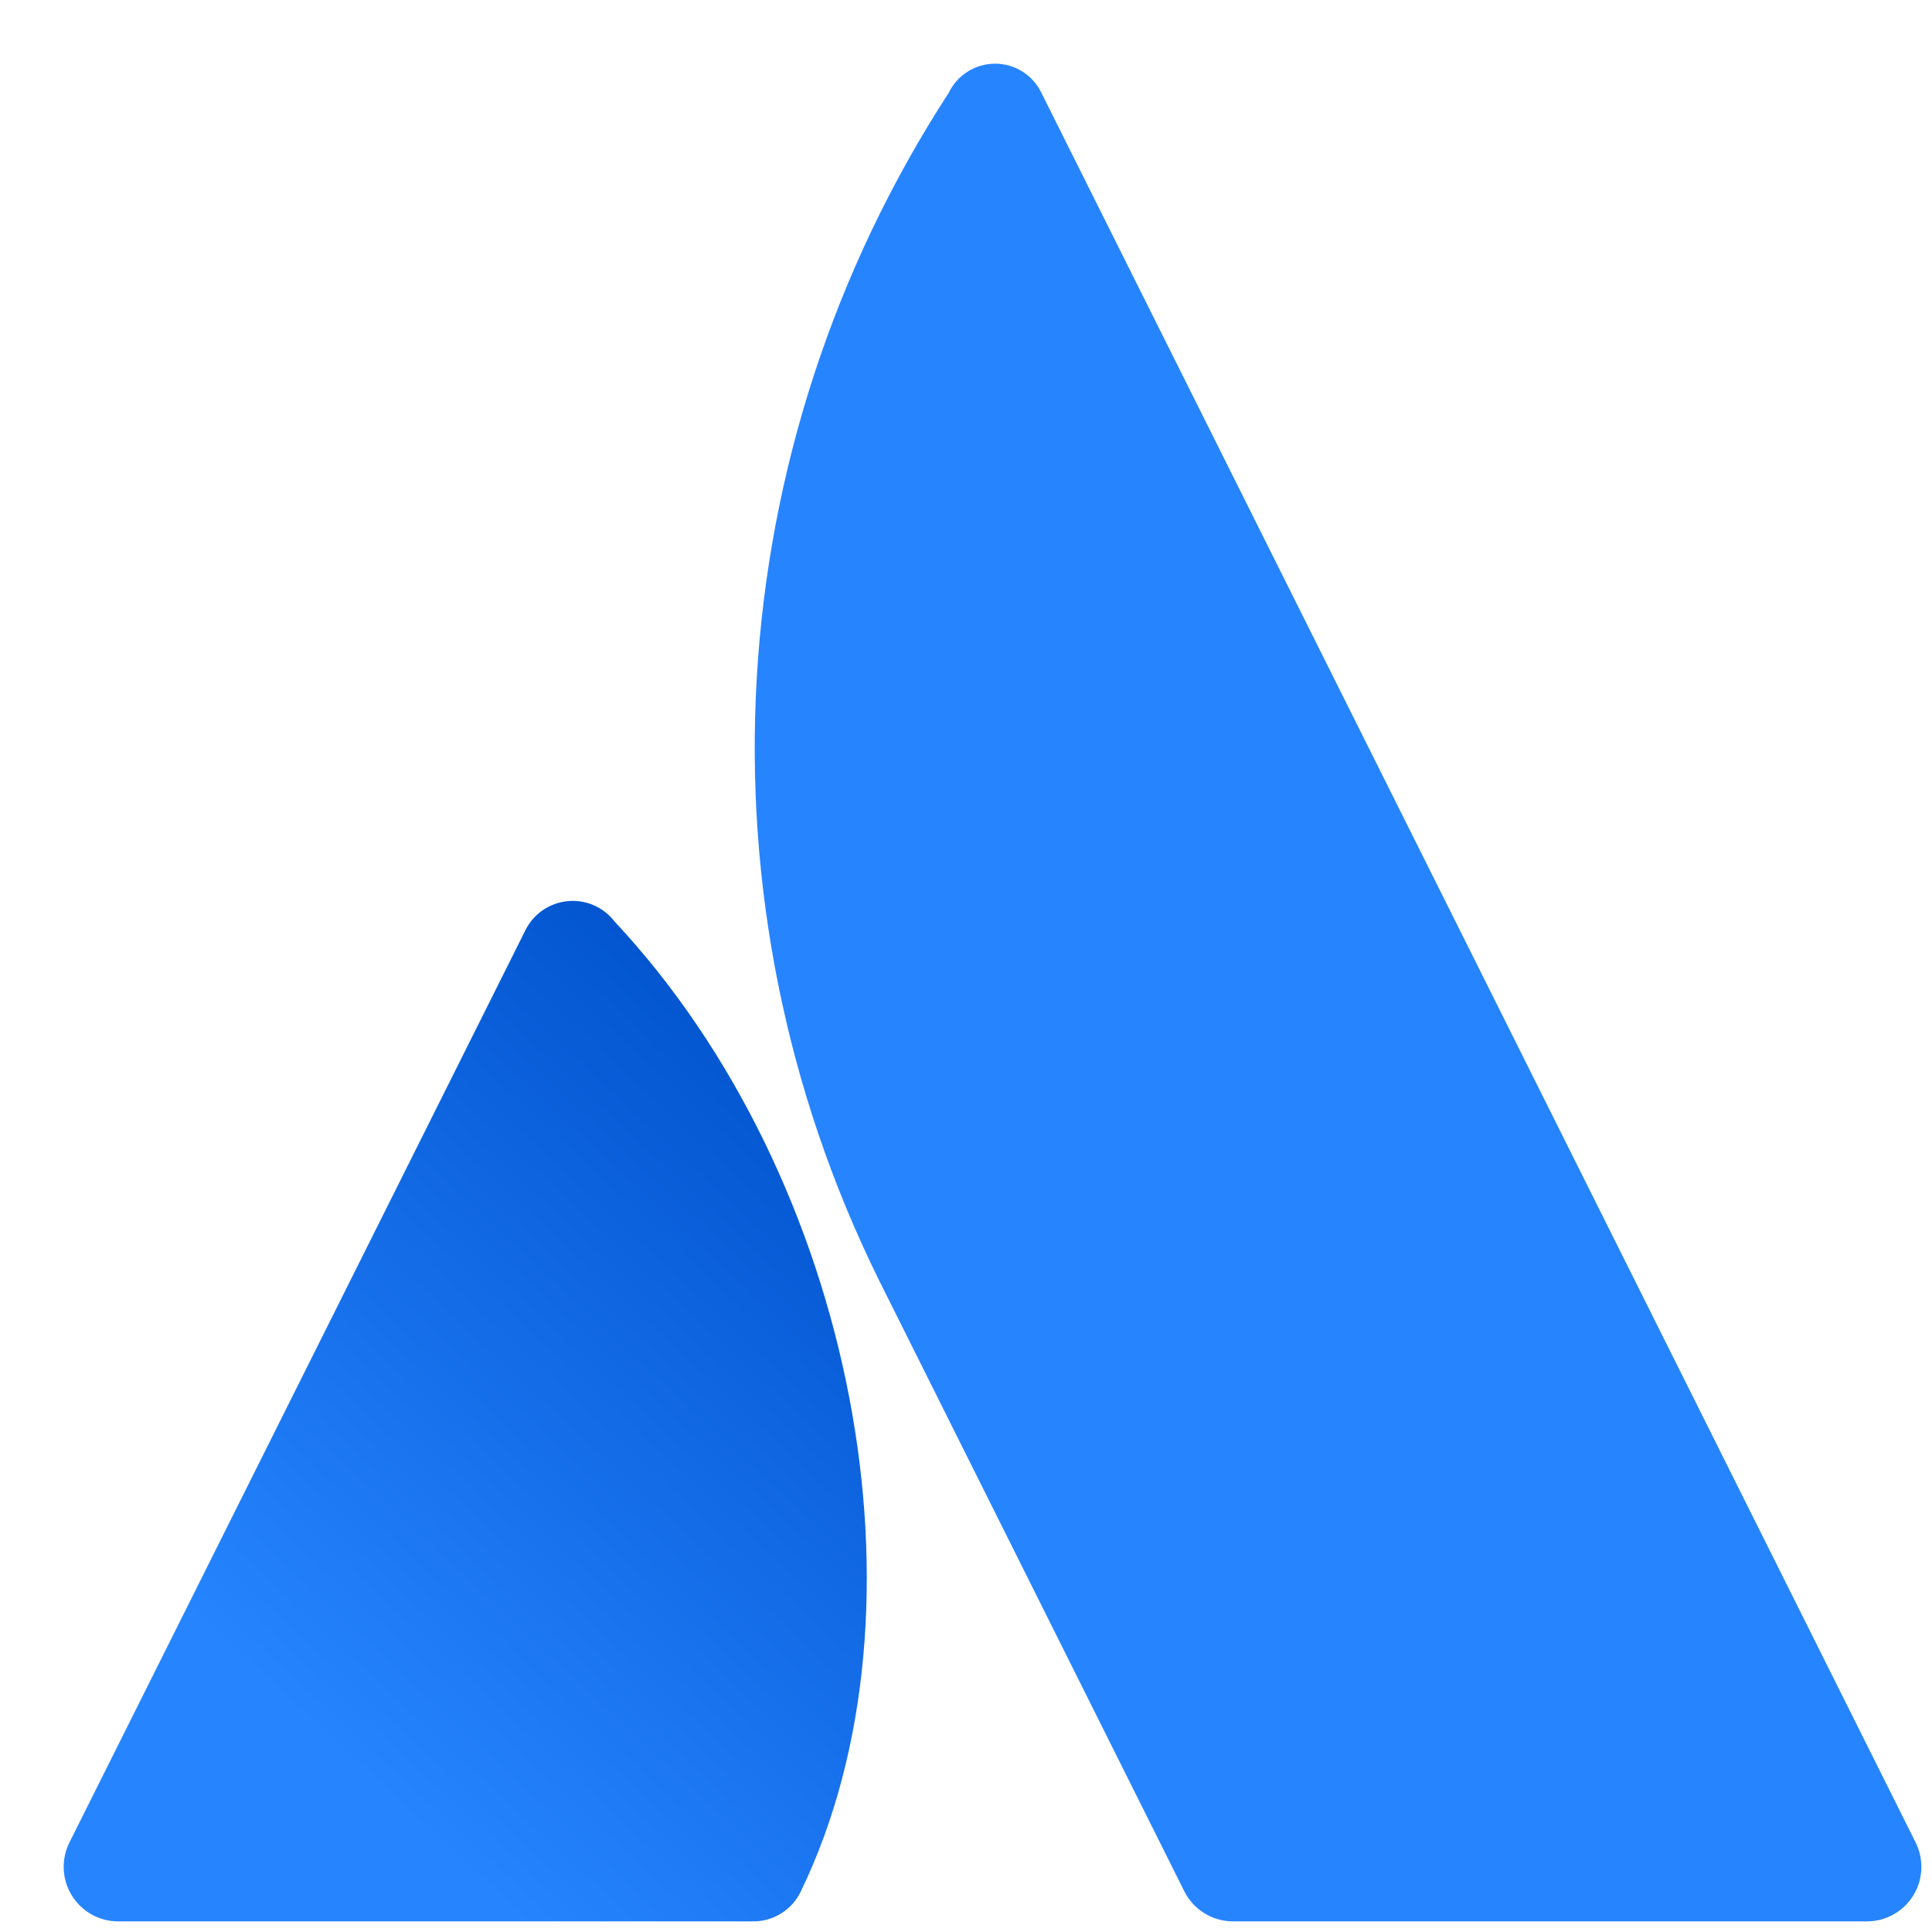 <svg width="26" height="26" viewBox="0 0 26 26" fill="none" xmlns="http://www.w3.org/2000/svg">
<path fill-rule="evenodd" clip-rule="evenodd" d="M8.272 12.403C8.121 12.205 7.878 12.101 7.631 12.128C7.383 12.155 7.168 12.309 7.063 12.534L0.934 24.796C0.821 25.023 0.833 25.293 0.967 25.509C1.1 25.725 1.336 25.857 1.59 25.857H10.123C10.402 25.863 10.659 25.705 10.778 25.452C12.619 21.645 11.503 15.858 8.272 12.403Z" fill="url(#paint0_linear_11_2658)"/>
<path fill-rule="evenodd" clip-rule="evenodd" d="M12.767 1.25C9.661 6.034 9.302 12.101 11.824 17.218L15.938 25.452C16.062 25.7 16.316 25.857 16.593 25.857H25.125C25.379 25.857 25.614 25.725 25.748 25.509C25.881 25.293 25.893 25.023 25.78 24.796C25.78 24.796 14.302 1.821 14.013 1.246C13.897 1.007 13.654 0.856 13.389 0.857C13.123 0.858 12.882 1.011 12.767 1.25Z" fill="#2684FF"/>
<defs>
<linearGradient id="paint0_linear_11_2658" x1="11.631" y1="14.295" x2="3.035" y2="23.523" gradientUnits="userSpaceOnUse">
<stop stop-color="#0052CC"/>
<stop offset="0.923" stop-color="#2684FF"/>
</linearGradient>
</defs>
</svg>
